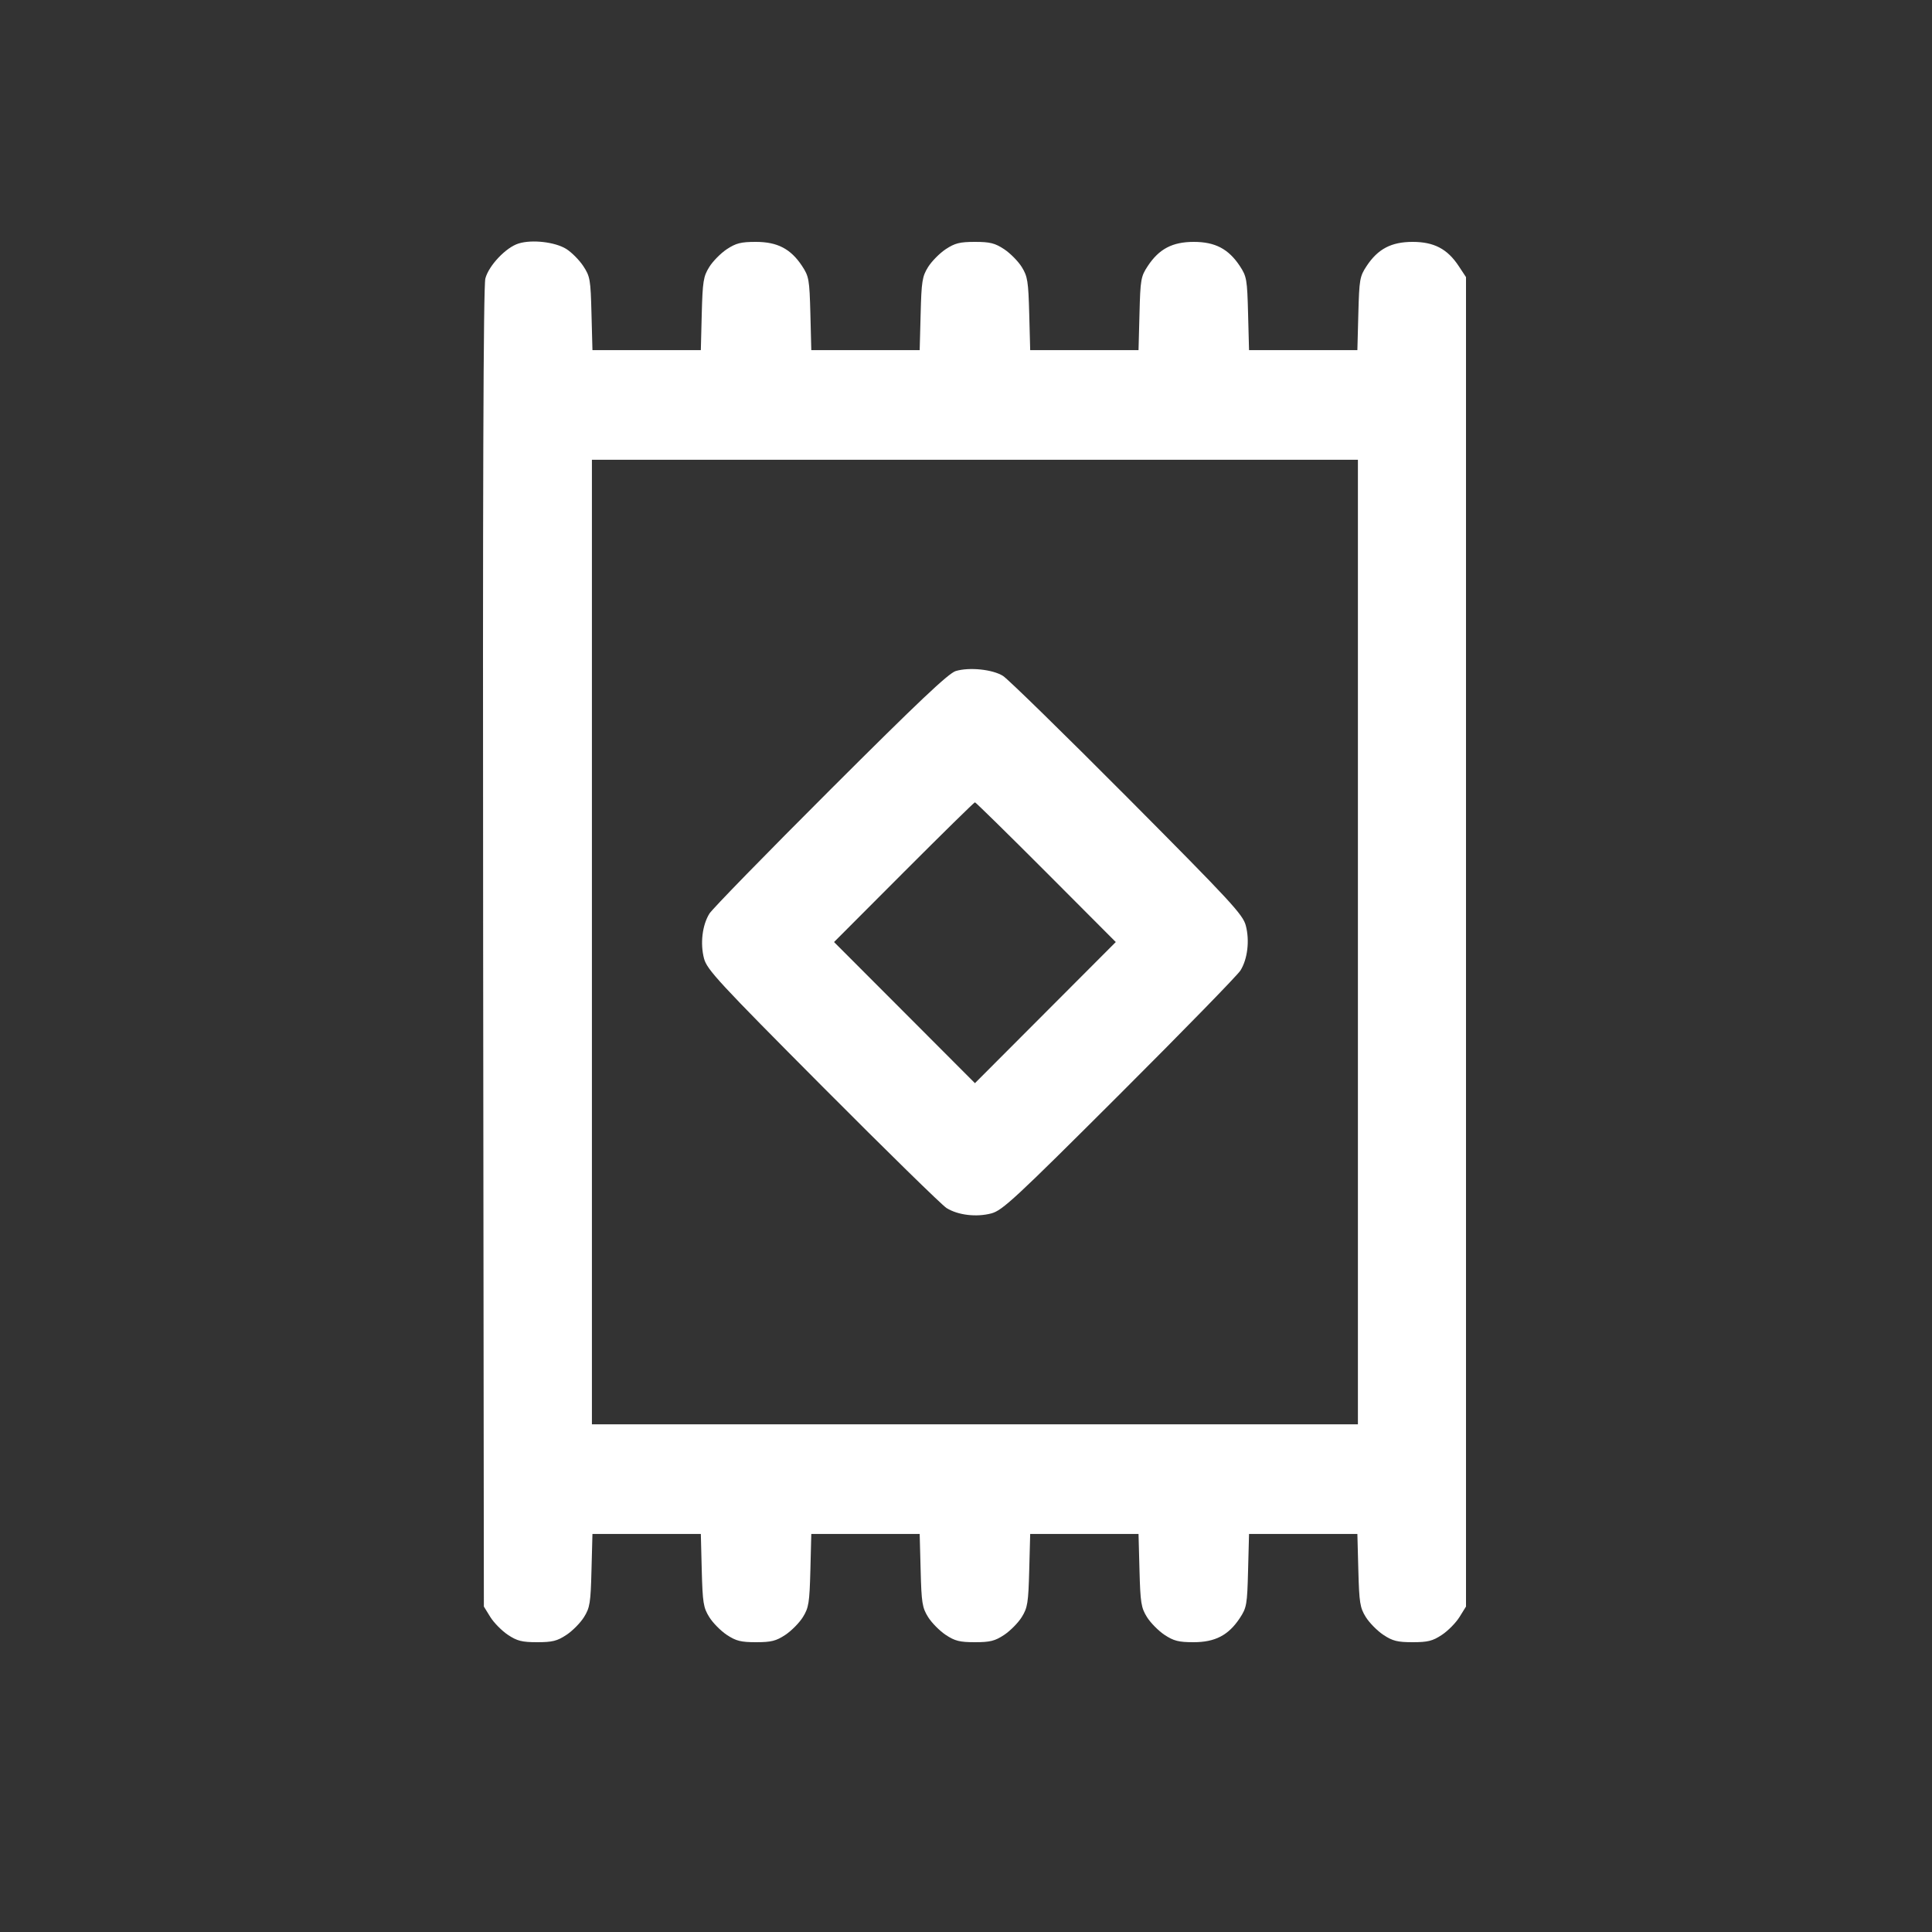 <svg width="40" height="40" viewBox="0 0 40 40" fill="none" xmlns="http://www.w3.org/2000/svg">
<rect x="0" y="0" width="40" height="40" fill="#333333" stroke="none"/>
<path fill-rule="evenodd" clip-rule="evenodd" d="M10.738 5.041C10.478 5.12 10.121 5.495 10.049 5.765C10.007 5.92 9.993 10.147 10.003 19.625L10.018 33.262L10.152 33.479C10.226 33.598 10.39 33.764 10.516 33.848C10.707 33.975 10.809 34 11.122 34C11.436 34 11.537 33.975 11.728 33.848C11.855 33.764 12.018 33.598 12.092 33.479C12.213 33.285 12.229 33.184 12.246 32.511L12.266 31.759H13.388H14.51L14.529 32.511C14.547 33.184 14.563 33.285 14.684 33.479C14.757 33.598 14.921 33.764 15.047 33.848C15.239 33.975 15.34 34 15.654 34C15.967 34 16.068 33.975 16.26 33.848C16.386 33.764 16.55 33.598 16.624 33.479C16.744 33.285 16.76 33.184 16.778 32.511L16.797 31.759H17.919H19.041L19.061 32.511C19.078 33.184 19.094 33.285 19.215 33.479C19.289 33.598 19.453 33.764 19.579 33.848C19.77 33.975 19.871 34 20.185 34C20.498 34 20.6 33.975 20.791 33.848C20.917 33.764 21.081 33.598 21.155 33.479C21.275 33.285 21.291 33.184 21.309 32.511L21.329 31.759H22.45H23.572L23.592 32.511C23.61 33.184 23.626 33.285 23.746 33.479C23.82 33.598 23.984 33.764 24.11 33.848C24.301 33.974 24.403 34 24.712 34C25.158 34 25.434 33.856 25.669 33.501C25.811 33.285 25.822 33.223 25.84 32.515L25.86 31.759H26.982H28.103L28.123 32.511C28.141 33.184 28.157 33.285 28.277 33.479C28.351 33.598 28.515 33.764 28.641 33.848C28.832 33.975 28.934 34 29.247 34C29.561 34 29.662 33.975 29.853 33.848C29.98 33.764 30.143 33.598 30.217 33.479L30.352 33.262V19.5V5.737L30.2 5.507C29.966 5.153 29.689 5.008 29.247 5.008C28.806 5.008 28.529 5.153 28.295 5.507C28.152 5.723 28.142 5.785 28.123 6.493L28.103 7.249H26.982H25.86L25.84 6.493C25.822 5.785 25.811 5.723 25.669 5.507C25.434 5.153 25.158 5.008 24.716 5.008C24.274 5.008 23.998 5.153 23.764 5.507C23.621 5.723 23.61 5.785 23.592 6.493L23.572 7.249H22.45H21.329L21.309 6.497C21.291 5.824 21.275 5.723 21.155 5.529C21.081 5.41 20.917 5.244 20.791 5.16C20.6 5.034 20.498 5.008 20.185 5.008C19.871 5.008 19.77 5.034 19.579 5.16C19.453 5.244 19.289 5.41 19.215 5.529C19.094 5.723 19.078 5.824 19.061 6.497L19.041 7.249H17.919H16.797L16.778 6.493C16.759 5.785 16.748 5.723 16.606 5.507C16.371 5.152 16.096 5.008 15.649 5.008C15.34 5.008 15.238 5.034 15.047 5.16C14.921 5.244 14.757 5.41 14.684 5.529C14.563 5.723 14.547 5.824 14.529 6.497L14.51 7.249H13.388H12.266L12.246 6.493C12.228 5.785 12.217 5.723 12.075 5.507C11.991 5.381 11.832 5.221 11.722 5.153C11.491 5.01 11.015 4.955 10.738 5.041ZM28.114 19.504V29.489H20.185H12.255V19.504V9.519H20.185H28.114V19.504ZM19.788 13.893C19.638 13.938 19.013 14.529 17.194 16.346C15.876 17.662 14.748 18.818 14.688 18.915C14.54 19.152 14.494 19.534 14.576 19.845C14.637 20.075 14.88 20.338 17.032 22.5C18.346 23.82 19.5 24.95 19.597 25.011C19.834 25.159 20.215 25.204 20.525 25.122C20.754 25.061 21.017 24.817 23.176 22.662C24.494 21.346 25.622 20.19 25.682 20.093C25.83 19.856 25.875 19.474 25.793 19.163C25.733 18.934 25.489 18.671 23.338 16.508C22.024 15.188 20.867 14.057 20.766 13.994C20.551 13.859 20.069 13.809 19.788 13.893ZM21.658 18.057L23.101 19.504L21.643 20.965L20.185 22.426L18.727 20.965L17.268 19.504L18.712 18.057C19.506 17.262 20.169 16.611 20.185 16.611C20.201 16.611 20.864 17.262 21.658 18.057Z" fill="white"/>
</svg>
